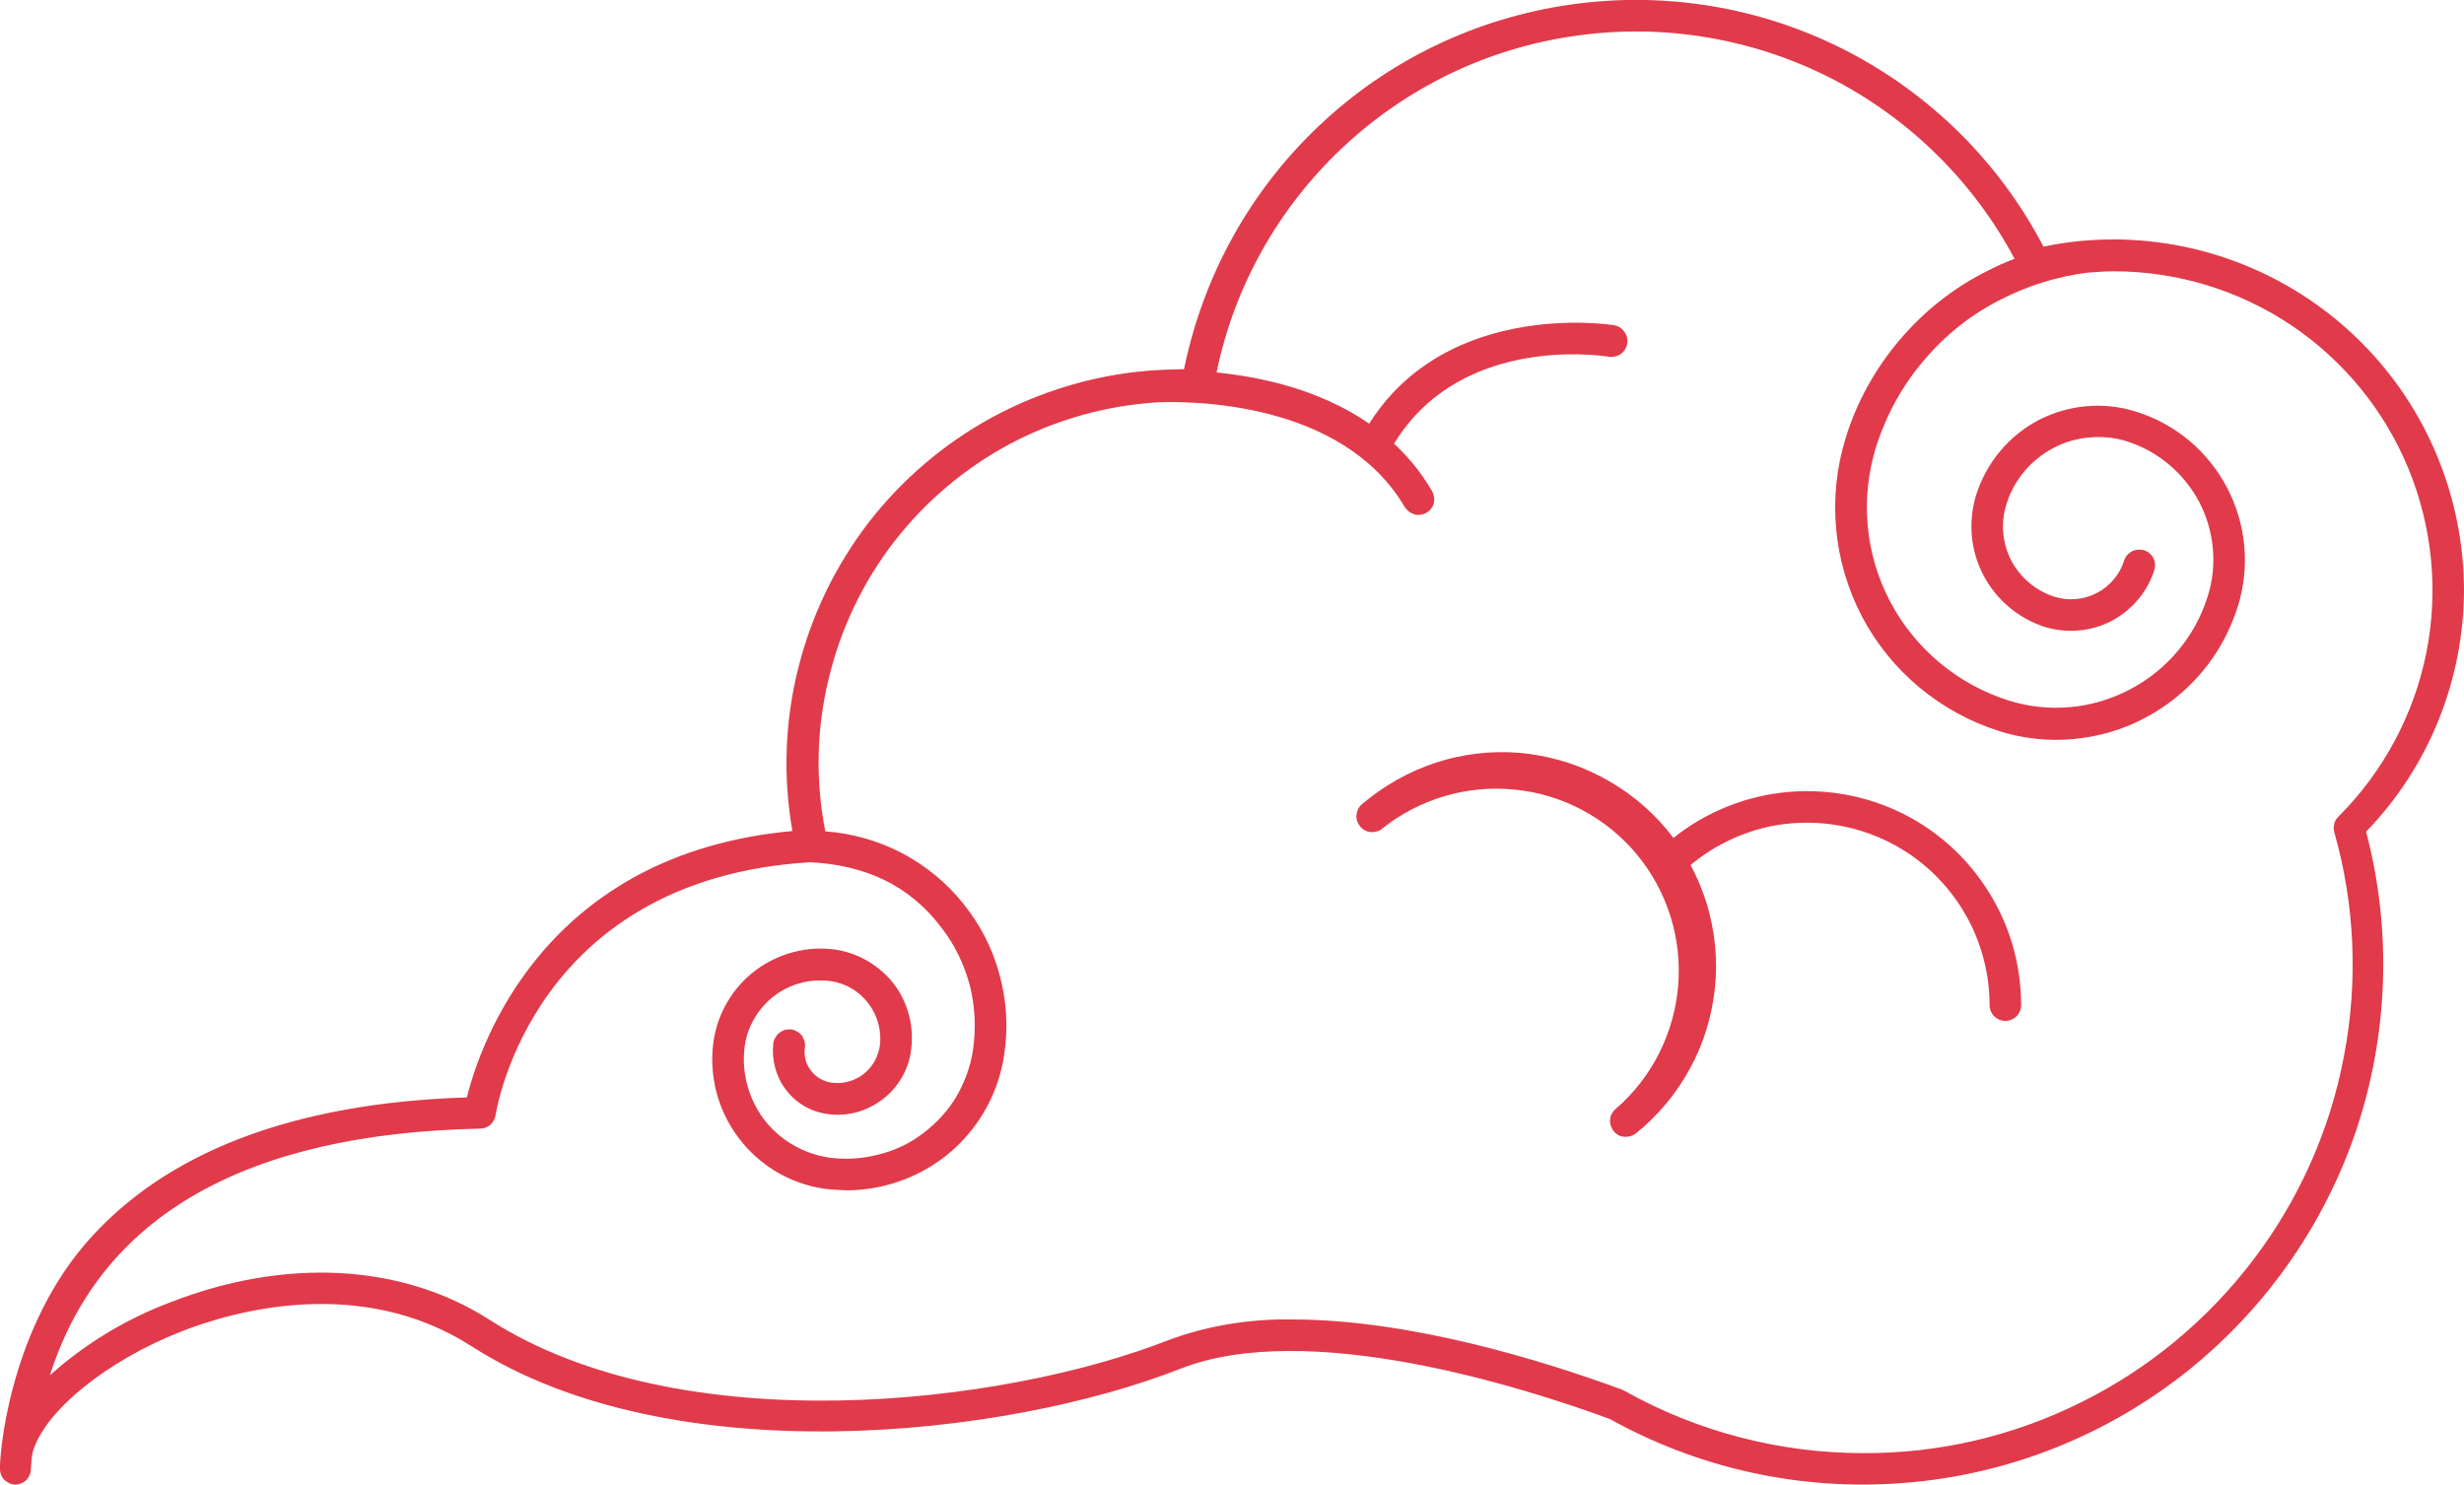 <svg width="75" height="45.202" viewBox="0 0 75 45.202" fill="none" xmlns="http://www.w3.org/2000/svg" xmlns:xlink="http://www.w3.org/1999/xlink">
	<desc>
			Created with Pixso.
	</desc>
	<defs/>
	<path id="Vector" d="M49.49 34.61C49.42 34.61 49.35 34.6 49.28 34.57C49.22 34.54 49.16 34.49 49.12 34.44C49.08 34.39 49.05 34.33 49.03 34.27C49.01 34.21 49 34.15 49.01 34.09C49.01 34.02 49.03 33.96 49.06 33.91C49.09 33.85 49.13 33.8 49.18 33.76C50.28 32.81 50.96 31.46 51.08 30.01C51.2 28.57 50.75 27.13 49.82 26.01C48.89 24.89 47.55 24.18 46.11 24.04C44.66 23.89 43.21 24.32 42.08 25.22C42.03 25.27 41.97 25.3 41.91 25.31C41.85 25.33 41.79 25.34 41.73 25.33C41.66 25.33 41.6 25.31 41.55 25.28C41.49 25.25 41.44 25.21 41.4 25.16C41.36 25.11 41.33 25.06 41.31 25C41.29 24.94 41.28 24.87 41.29 24.81C41.3 24.75 41.31 24.69 41.34 24.63C41.37 24.57 41.41 24.52 41.46 24.48C42.12 23.92 42.88 23.49 43.7 23.22C44.52 22.95 45.39 22.85 46.26 22.92C47.12 23 47.96 23.24 48.72 23.64C49.49 24.04 50.17 24.58 50.73 25.25C51.28 25.91 51.69 26.68 51.95 27.51C52.2 28.34 52.29 29.21 52.2 30.07C52.11 30.93 51.86 31.77 51.44 32.53C51.03 33.29 50.47 33.96 49.8 34.5C49.71 34.57 49.6 34.61 49.49 34.61Z" fill="#E13A4B" fill-opacity="1" fill-rule="nonzero"/>
	<path id="Vector" d="M61.04 31.08C60.91 31.08 60.79 31.03 60.7 30.94C60.61 30.85 60.56 30.72 60.56 30.6C60.56 29.5 60.23 28.42 59.62 27.51C59.01 26.6 58.15 25.89 57.13 25.47C56.12 25.05 55 24.94 53.92 25.15C52.85 25.37 51.86 25.9 51.08 26.68C50.99 26.77 50.87 26.82 50.74 26.82C50.61 26.82 50.49 26.76 50.4 26.67C50.31 26.58 50.26 26.46 50.26 26.33C50.26 26.2 50.31 26.08 50.4 25.99C51.31 25.08 52.47 24.46 53.74 24.21C55 23.96 56.31 24.09 57.5 24.58C58.69 25.07 59.71 25.91 60.42 26.98C61.14 28.05 61.52 29.31 61.52 30.6C61.52 30.72 61.47 30.85 61.38 30.94C61.29 31.03 61.16 31.08 61.04 31.08Z" fill="#E13A4B" fill-opacity="1" fill-rule="nonzero"/>
	<path id="Vector" d="M75 17.96C74.99 15.13 73.87 12.42 71.87 10.42C69.87 8.42 67.15 7.29 64.33 7.29C63.61 7.29 62.9 7.36 62.2 7.51C60.86 4.94 58.75 2.85 56.17 1.53C53.59 0.21 50.67 -0.27 47.8 0.14C44.93 0.55 42.26 1.83 40.16 3.82C38.05 5.81 36.62 8.4 36.04 11.24C35.6 11.24 35 11.28 34.91 11.29C33.26 11.43 31.65 11.92 30.19 12.71C28.73 13.51 27.45 14.6 26.43 15.92C25.42 17.24 24.69 18.75 24.29 20.37C23.89 21.98 23.83 23.66 24.12 25.3C16.56 25.99 14.61 31.81 14.21 33.41C8.88 33.58 4.96 35.1 2.57 37.9C0.23 40.66 -0.03 44.43 0 44.76C0.01 44.88 0.06 44.99 0.15 45.07C0.24 45.15 0.36 45.2 0.48 45.2C0.6 45.19 0.72 45.14 0.81 45.05C0.89 44.96 0.94 44.85 0.94 44.72C0.95 44.56 0.96 44.39 0.99 44.23C1.33 42.98 3.24 41.43 5.51 40.54C7.03 39.94 10.94 38.79 14.36 40.99C20.46 44.9 30.65 43.75 35.93 41.67C39.8 40.15 46.33 42.22 49 43.2C51.71 44.71 54.81 45.39 57.91 45.15C61.01 44.92 63.97 43.77 66.42 41.87C68.87 39.96 70.71 37.38 71.71 34.44C72.7 31.49 72.81 28.32 72.02 25.32C73.93 23.35 74.99 20.71 75 17.96ZM56.72 44.24C54.18 44.24 51.67 43.59 49.46 42.35L49.38 42.31C46.91 41.4 42.89 40.17 39.33 40.17C38.06 40.15 36.79 40.35 35.59 40.79C30.51 42.79 20.72 43.92 14.9 40.18C12.23 38.47 8.69 38.28 5.18 39.65C3.83 40.16 2.59 40.91 1.52 41.87C3.06 37.03 7.46 34.51 14.62 34.36C14.73 34.36 14.83 34.32 14.92 34.25C15 34.17 15.06 34.08 15.08 33.97C15.13 33.67 16.29 26.75 24.67 26.25C26.27 26.34 27.64 26.89 28.67 28.26C29.07 28.78 29.35 29.37 29.52 30C29.68 30.64 29.71 31.3 29.62 31.94C29.55 32.45 29.37 32.93 29.12 33.37C28.86 33.81 28.51 34.19 28.1 34.5C27.7 34.81 27.23 35.03 26.74 35.15C26.24 35.28 25.73 35.31 25.22 35.24C24.44 35.12 23.72 34.7 23.24 34.06C22.77 33.42 22.56 32.62 22.67 31.83C22.76 31.23 23.09 30.68 23.58 30.31C24.07 29.94 24.68 29.79 25.29 29.87C25.75 29.94 26.16 30.18 26.44 30.56C26.72 30.93 26.84 31.39 26.78 31.85C26.75 32.02 26.69 32.19 26.61 32.33C26.52 32.48 26.4 32.61 26.27 32.71C26.13 32.82 25.97 32.89 25.81 32.93C25.64 32.98 25.47 32.98 25.3 32.96C25.05 32.92 24.83 32.79 24.68 32.59C24.53 32.39 24.46 32.14 24.5 31.89C24.51 31.82 24.5 31.76 24.49 31.7C24.47 31.64 24.44 31.58 24.41 31.53C24.37 31.48 24.32 31.44 24.27 31.41C24.21 31.37 24.15 31.35 24.09 31.34C24.03 31.34 23.96 31.34 23.9 31.35C23.84 31.37 23.78 31.4 23.73 31.44C23.68 31.47 23.64 31.52 23.61 31.58C23.57 31.63 23.55 31.69 23.54 31.75C23.48 32.25 23.61 32.76 23.91 33.16C24.21 33.57 24.66 33.84 25.16 33.91C25.46 33.96 25.76 33.94 26.05 33.87C26.34 33.79 26.61 33.66 26.85 33.48C27.09 33.3 27.29 33.08 27.44 32.82C27.59 32.57 27.69 32.28 27.73 31.99C27.83 31.27 27.65 30.55 27.22 29.97C26.78 29.4 26.14 29.02 25.43 28.91C24.57 28.79 23.7 29.02 23 29.54C22.31 30.06 21.85 30.83 21.72 31.69C21.57 32.73 21.84 33.79 22.48 34.64C23.11 35.48 24.05 36.04 25.09 36.19C25.32 36.22 25.56 36.23 25.79 36.24C26.95 36.23 28.08 35.81 28.96 35.05C29.84 34.28 30.41 33.23 30.57 32.08C30.69 31.27 30.64 30.45 30.42 29.66C30.21 28.87 29.83 28.14 29.32 27.51C28.81 26.87 28.17 26.35 27.45 25.97C26.72 25.59 25.93 25.37 25.12 25.31C24.82 23.77 24.85 22.2 25.22 20.68C25.58 19.16 26.26 17.73 27.21 16.5C28.17 15.26 29.38 14.24 30.75 13.51C32.13 12.78 33.65 12.35 35.21 12.25C36.17 12.21 40.85 12.18 42.76 15.44C42.8 15.49 42.84 15.54 42.89 15.58C42.94 15.62 43 15.64 43.06 15.66C43.12 15.68 43.18 15.68 43.24 15.67C43.31 15.66 43.37 15.64 43.42 15.61C43.47 15.58 43.52 15.54 43.56 15.49C43.6 15.43 43.63 15.38 43.64 15.32C43.66 15.26 43.66 15.19 43.65 15.13C43.64 15.07 43.62 15.01 43.59 14.95C42.04 12.3 39.05 11.54 37.03 11.34C37.57 8.71 38.92 6.32 40.87 4.49C42.83 2.65 45.3 1.46 47.96 1.09C50.61 0.71 53.32 1.16 55.71 2.37C58.1 3.59 60.06 5.51 61.32 7.88C61.05 7.98 60.78 8.1 60.53 8.23C59.49 8.74 58.58 9.46 57.83 10.34C57.08 11.22 56.52 12.23 56.18 13.33C55.62 15.14 55.8 17.09 56.67 18.76C57.55 20.44 59.06 21.69 60.86 22.26C61.59 22.49 62.35 22.57 63.11 22.5C63.87 22.43 64.61 22.22 65.28 21.86C65.95 21.51 66.55 21.03 67.04 20.44C67.53 19.86 67.89 19.18 68.12 18.45C68.49 17.25 68.37 15.96 67.79 14.85C67.21 13.74 66.21 12.9 65.01 12.53C64.03 12.22 62.96 12.32 62.05 12.79C61.14 13.27 60.46 14.09 60.15 15.07C59.9 15.89 59.98 16.76 60.37 17.51C60.77 18.27 61.44 18.83 62.25 19.09C62.92 19.29 63.65 19.23 64.28 18.9C64.9 18.57 65.37 18.01 65.58 17.34C65.61 17.22 65.6 17.09 65.54 16.98C65.48 16.87 65.38 16.79 65.26 16.75C65.14 16.72 65.01 16.73 64.9 16.78C64.79 16.84 64.7 16.93 64.66 17.05C64.53 17.48 64.23 17.84 63.83 18.05C63.43 18.26 62.97 18.3 62.54 18.17C61.97 17.99 61.5 17.59 61.22 17.07C60.95 16.54 60.89 15.93 61.07 15.36C61.18 14.99 61.37 14.65 61.61 14.36C61.86 14.06 62.16 13.82 62.5 13.64C62.84 13.46 63.21 13.35 63.59 13.32C63.97 13.28 64.36 13.32 64.72 13.43C65.68 13.73 66.47 14.4 66.94 15.28C67.4 16.17 67.5 17.2 67.2 18.15C66.82 19.38 65.96 20.4 64.83 20.99C63.69 21.59 62.37 21.71 61.15 21.33C59.59 20.84 58.29 19.75 57.53 18.31C56.77 16.86 56.62 15.18 57.1 13.62C57.41 12.64 57.9 11.74 58.57 10.96C59.23 10.18 60.04 9.54 60.96 9.09C61.77 8.68 62.65 8.41 63.55 8.3C63.81 8.28 64.07 8.26 64.34 8.26C66.26 8.26 68.14 8.83 69.74 9.9C71.33 10.97 72.58 12.49 73.31 14.27C74.04 16.05 74.23 18 73.85 19.89C73.47 21.77 72.54 23.5 71.18 24.86C71.12 24.92 71.07 24.99 71.05 25.08C71.03 25.16 71.03 25.25 71.05 25.33C71.68 27.54 71.78 29.87 71.35 32.13C70.93 34.39 69.98 36.52 68.59 38.35C67.2 40.18 65.41 41.67 63.35 42.69C61.29 43.72 59.02 44.25 56.72 44.24Z" fill="#E13A4B" fill-opacity="1" fill-rule="nonzero"/>
	<path id="Vector" d="M41.82 14.1C41.74 14.09 41.66 14.08 41.59 14.04C41.48 13.98 41.4 13.88 41.36 13.76C41.32 13.64 41.33 13.51 41.39 13.4C43.64 9.03 49.07 9.89 49.12 9.9C49.25 9.92 49.37 9.99 49.44 10.1C49.52 10.2 49.55 10.33 49.53 10.46C49.51 10.59 49.44 10.7 49.33 10.78C49.23 10.85 49.09 10.88 48.97 10.86C48.77 10.83 44.18 10.12 42.24 13.85C42.2 13.93 42.14 13.99 42.06 14.03C41.99 14.07 41.9 14.1 41.82 14.1Z" fill="#E13A4B" fill-opacity="1" fill-rule="nonzero"/>
</svg>
